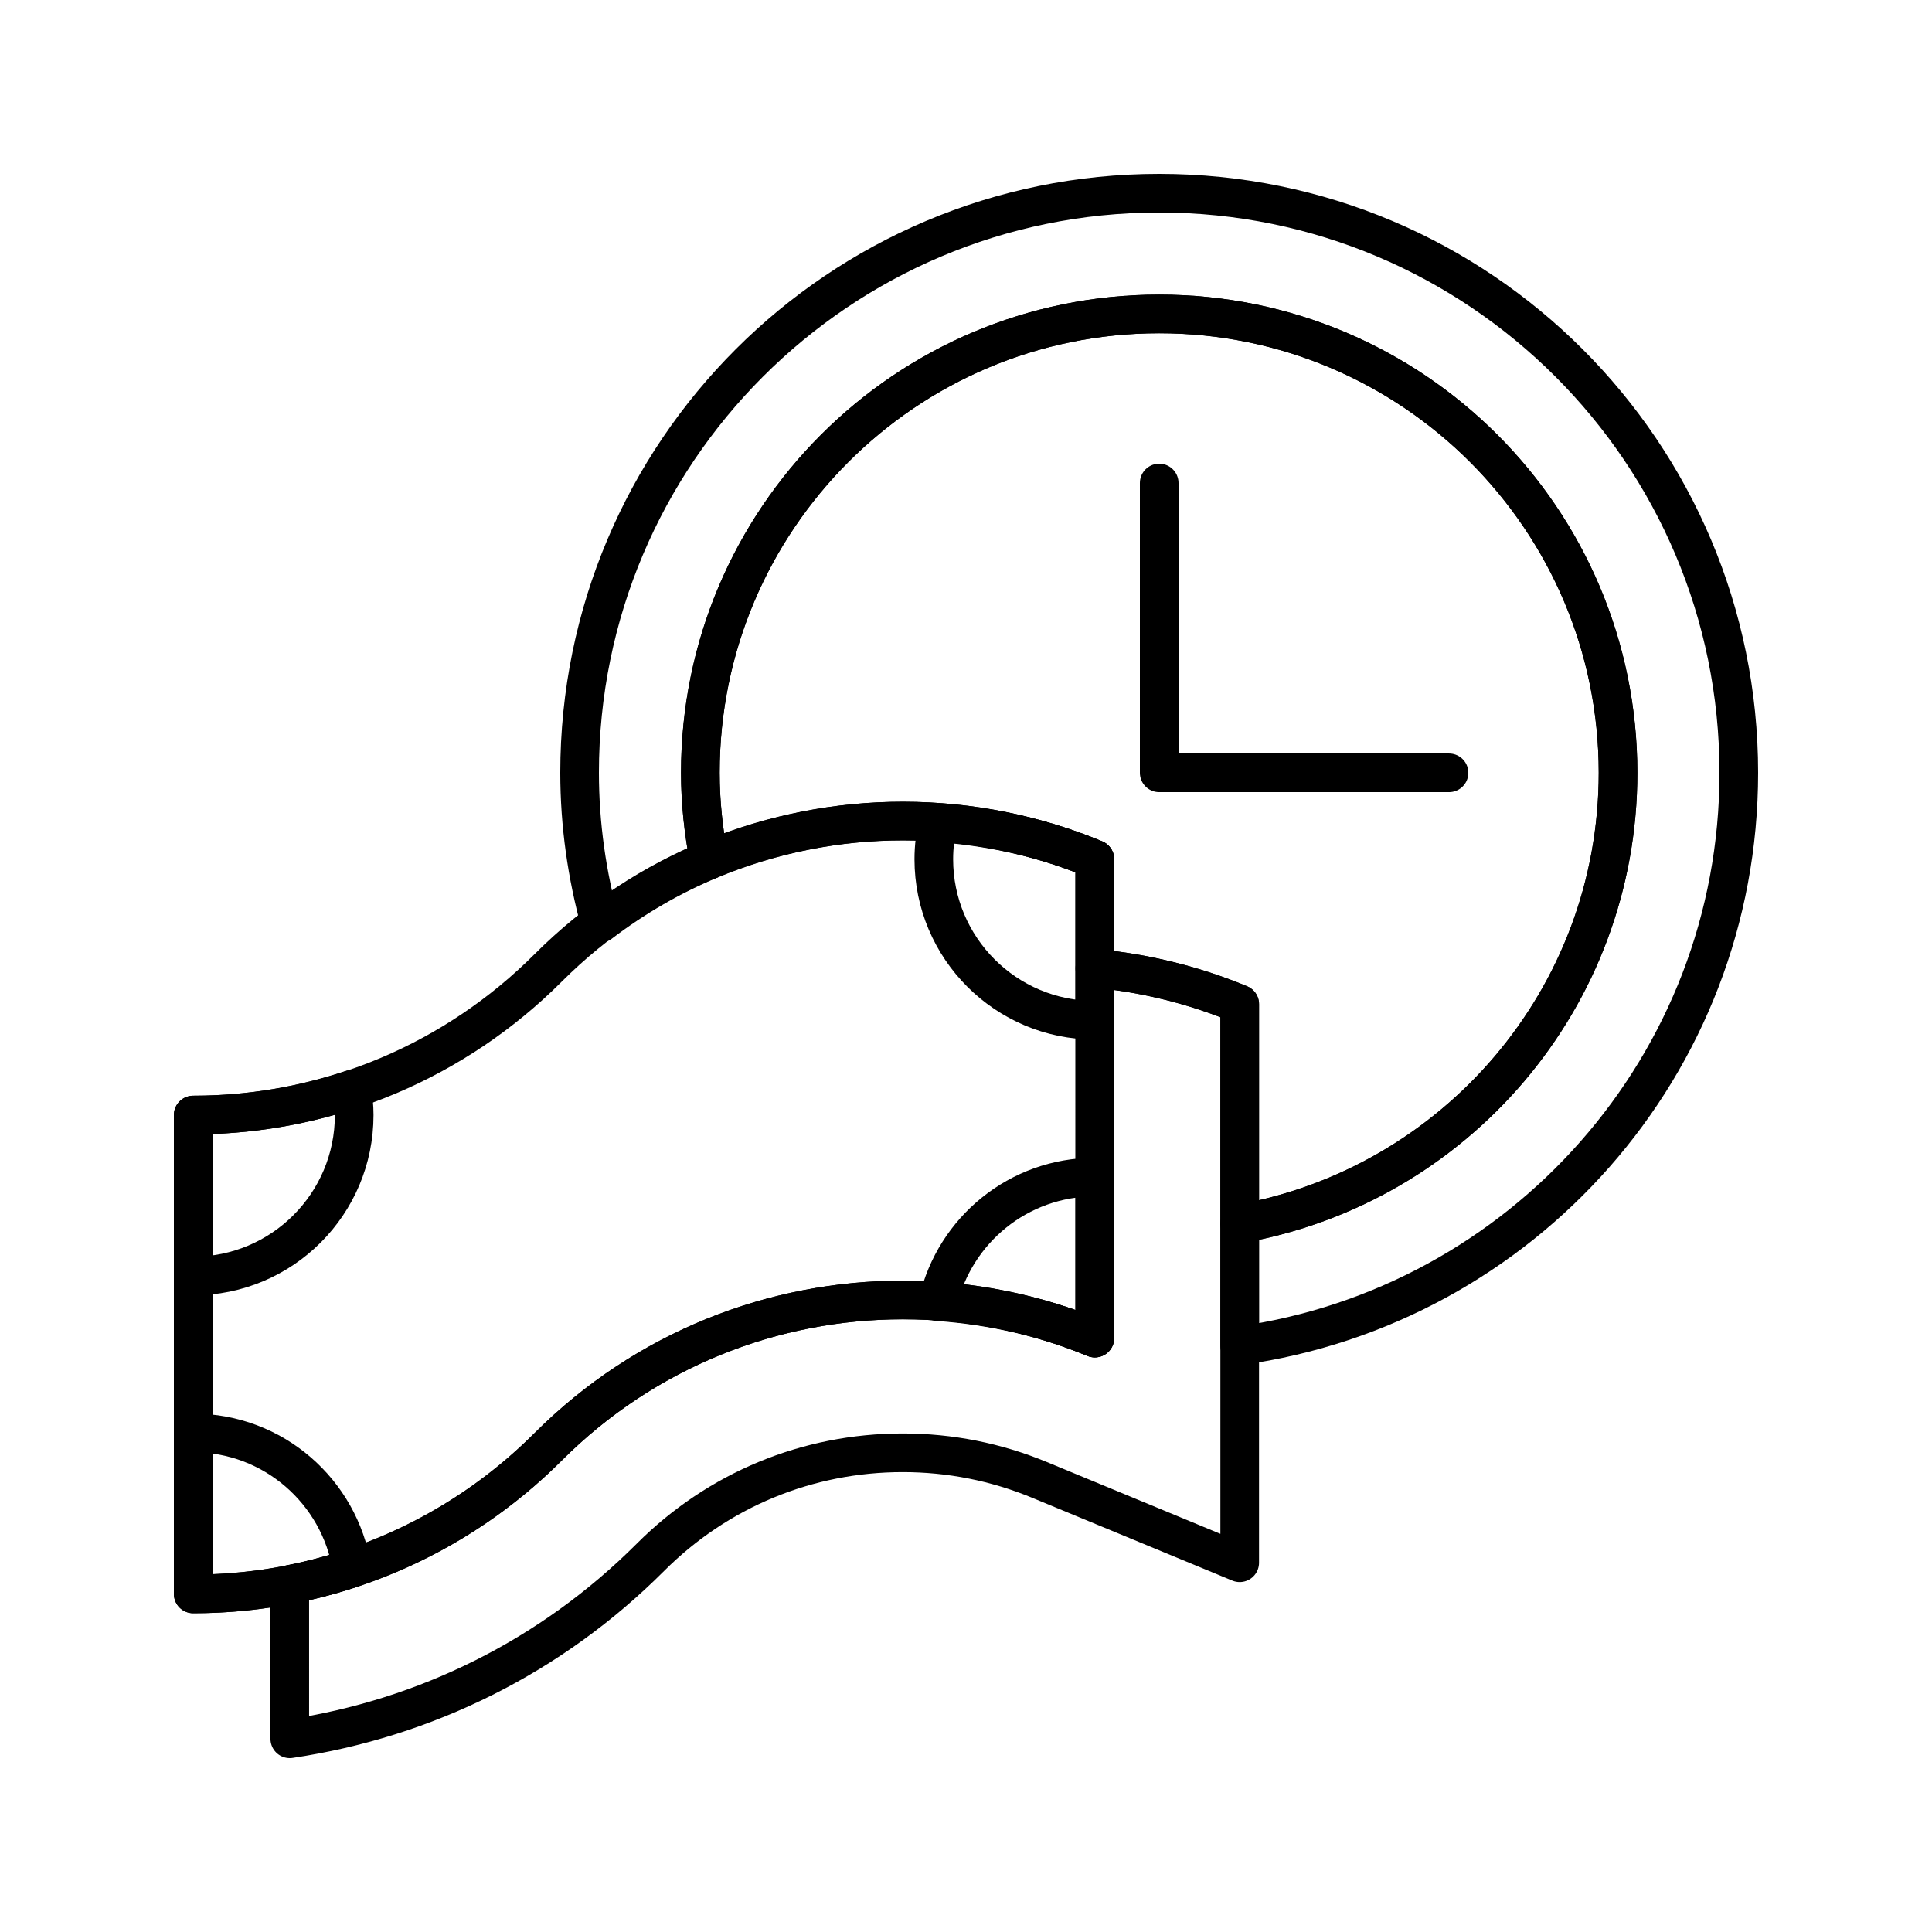 <?xml version="1.0" encoding="utf-8"?>
<!-- Generator: Adobe Illustrator 16.0.0, SVG Export Plug-In . SVG Version: 6.00 Build 0)  -->
<!DOCTYPE svg PUBLIC "-//W3C//DTD SVG 1.0//EN" "http://www.w3.org/TR/2001/REC-SVG-20010904/DTD/svg10.dtd">
<svg version="1.0" id="Layer_1" xmlns="http://www.w3.org/2000/svg" xmlns:xlink="http://www.w3.org/1999/xlink" x="0px" y="0px"
	 width="100px" height="100px" viewBox="0 0 100 100" enable-background="new 0 0 100 100" xml:space="preserve">
<path fill="none" stroke="#000000" stroke-width="2" stroke-linecap="round" stroke-linejoin="round" stroke-miterlimit="10" d="
	M10,82.5c7.171,0,13.665-2.907,18.364-7.606c5.072-5.073,11.72-7.607,18.364-7.607c3.521,0,6.876,0.704,9.94,1.972V44.473
	c-3.064-1.27-6.419-1.975-9.94-1.975c-6.644,0-13.292,2.536-18.364,7.608C23.665,54.806,17.171,57.714,10,57.714V82.5z"/>
<path fill="none" stroke="#000000" stroke-width="2" stroke-linecap="round" stroke-linejoin="round" stroke-miterlimit="10" d="
	M48.556,67.375c2.853,0.202,5.586,0.837,8.112,1.883v-8.332C52.714,60.926,49.409,63.682,48.556,67.375z"/>
<path fill="none" stroke="#000000" stroke-width="2" stroke-linecap="round" stroke-linejoin="round" stroke-miterlimit="10" d="
	M56.668,52.806v-8.333c-2.526-1.048-5.26-1.684-8.112-1.883c-0.141,0.606-0.222,1.235-0.222,1.883
	C48.334,49.075,52.065,52.806,56.668,52.806z"/>
<path fill="none" stroke="#000000" stroke-width="2" stroke-linecap="round" stroke-linejoin="round" stroke-miterlimit="10" d="
	M10,66.046c4.602,0,8.333-3.729,8.333-8.332c0-0.457-0.047-0.899-0.117-1.335c-2.583,0.861-5.344,1.335-8.216,1.335V66.046z"/>
<path fill="none" stroke="#000000" stroke-width="2" stroke-linecap="round" stroke-linejoin="round" stroke-miterlimit="10" d="
	M10,74.168V82.5c2.872,0,5.633-0.474,8.216-1.335C17.575,77.2,14.146,74.168,10,74.168z"/>
<polygon fill="none" stroke="#000000" stroke-width="2" stroke-linecap="round" stroke-linejoin="round" stroke-miterlimit="10" points="
	60,25 60,40.001 75.001,40.001 60,40.001 "/>
<path fill="none" stroke="#000000" stroke-width="2" stroke-linecap="round" stroke-linejoin="round" stroke-miterlimit="10" d="
	M60,16.249c-13.117,0-23.751,10.634-23.751,23.75c0,1.549,0.168,3.056,0.453,4.52c3.202-1.34,6.612-2.021,10.026-2.021
	c3.521,0,6.876,0.705,9.94,1.975v2.501v3.146c2.634,0.247,5.152,0.879,7.5,1.853v11.374c11.125-1.971,19.581-11.657,19.581-23.348
	C83.749,26.883,73.118,16.249,60,16.249z"/>
<path fill="none" stroke="#000000" stroke-width="2" stroke-linecap="round" stroke-linejoin="round" stroke-miterlimit="10" d="
	M60,10c-16.569,0-30,13.431-30,29.999c0,2.701,0.385,5.306,1.063,7.791c1.767-1.342,3.657-2.442,5.64-3.271
	c-0.285-1.464-0.453-2.971-0.453-4.52c0-13.116,10.634-23.75,23.751-23.75c13.118,0,23.749,10.634,23.749,23.75
	c0,11.69-8.456,21.377-19.581,23.348v6.308C78.758,67.621,90,55.148,90,39.999C90,23.431,76.569,10,60,10z"/>
<path fill="none" stroke="#000000" stroke-width="2" stroke-linecap="round" stroke-linejoin="round" stroke-miterlimit="10" d="
	M56.668,50.12v19.138c-3.064-1.268-6.419-1.972-9.94-1.972c-6.644,0-13.292,2.534-18.364,7.607
	c-3.577,3.577-8.199,6.106-13.365,7.114V90c7.039-1.049,13.543-4.269,18.668-9.395c3.488-3.488,8.126-5.409,13.06-5.409
	c2.444,0,4.825,0.472,7.074,1.402l10.366,4.289V51.973C61.82,50.999,59.302,50.367,56.668,50.12z"/>
</svg>
